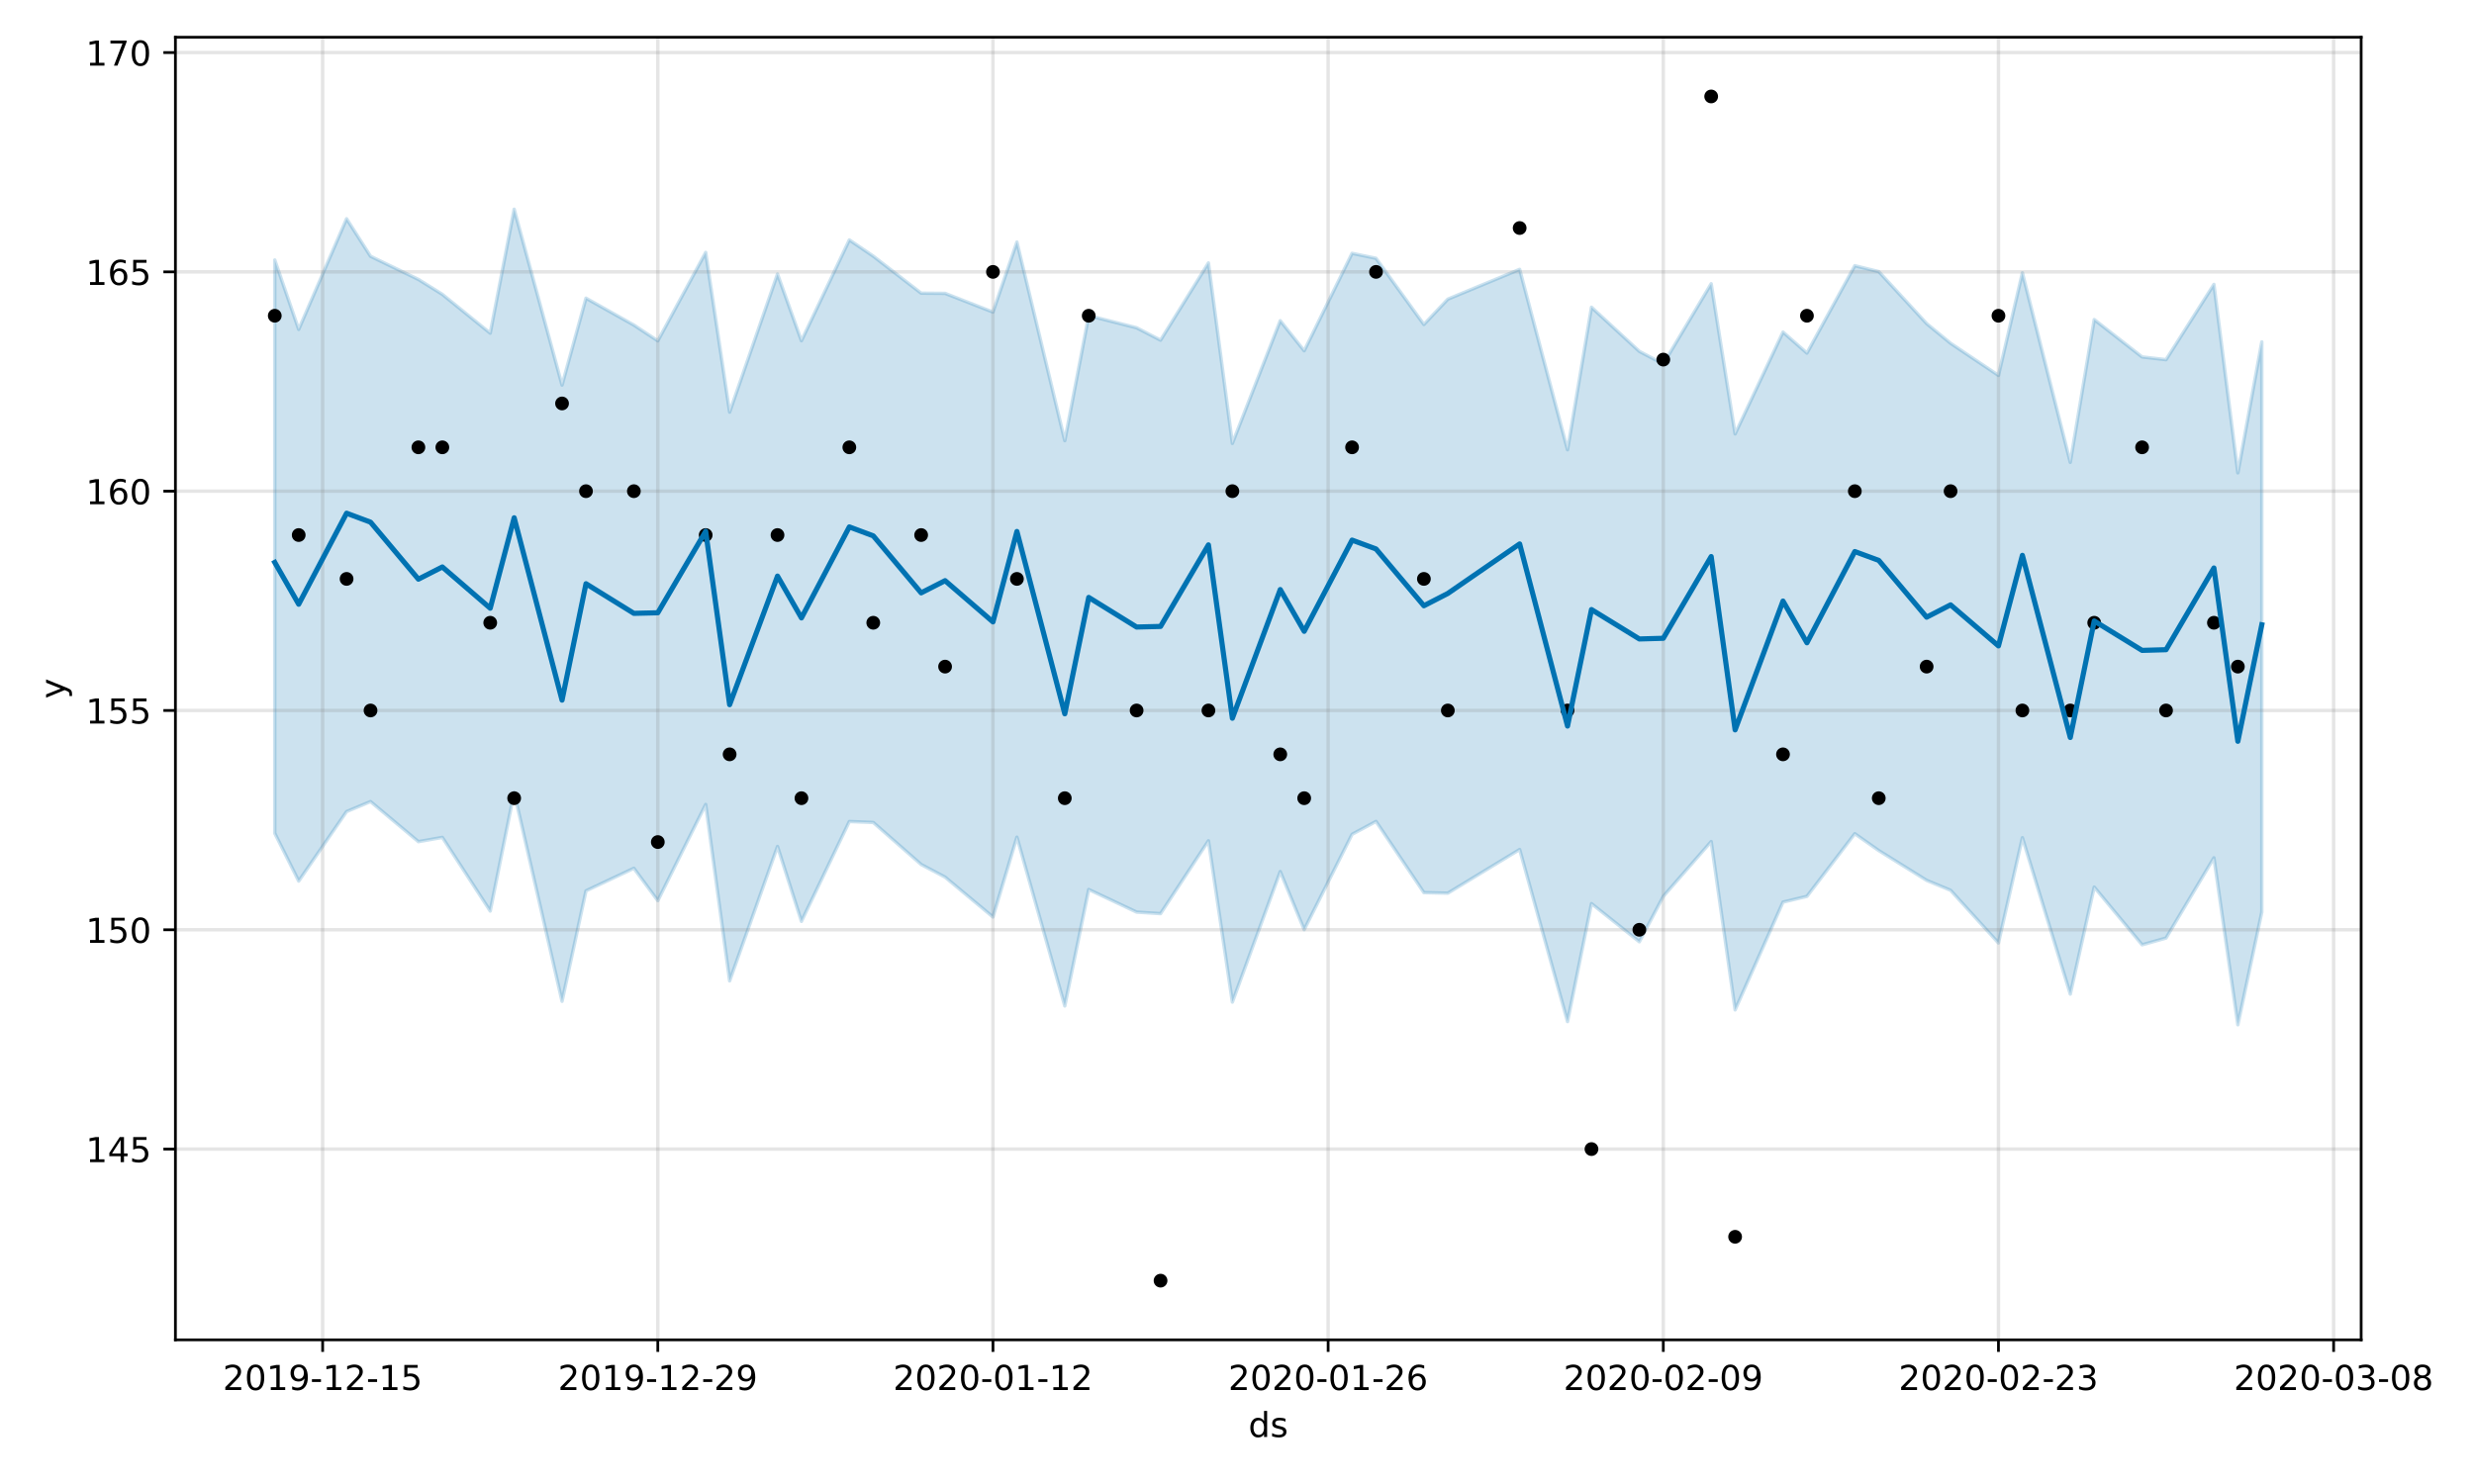 <?xml version="1.0" encoding="utf-8" standalone="no"?>
<!DOCTYPE svg PUBLIC "-//W3C//DTD SVG 1.1//EN"
  "http://www.w3.org/Graphics/SVG/1.1/DTD/svg11.dtd">
<!-- Created with matplotlib (https://matplotlib.org/) -->
<svg height="432pt" version="1.1" viewBox="0 0 720 432" width="720pt" xmlns="http://www.w3.org/2000/svg" xmlns:xlink="http://www.w3.org/1999/xlink">
 <defs>
  <style type="text/css">
*{stroke-linecap:butt;stroke-linejoin:round;}
  </style>
 </defs>
 <g id="figure_1">
  <g id="patch_1">
   <path d="M 0 432 
L 720 432 
L 720 0 
L 0 0 
z
" style="fill:#ffffff;"/>
  </g>
  <g id="axes_1">
   <g id="patch_2">
    <path d="M 51.05 390.04 
L 687.158 390.04 
L 687.158 10.84 
L 51.05 10.84 
z
" style="fill:#ffffff;"/>
   </g>
   <g id="PolyCollection_1">
    <defs>
     <path d="M 79.964 -356.316 
L 79.964 -189.434 
L 86.931 -175.509 
L 100.866 -195.748 
L 107.833 -198.656 
L 121.767 -186.989 
L 128.735 -188.225 
L 142.669 -166.79 
L 149.636 -201.307 
L 163.571 -140.517 
L 170.538 -172.675 
L 184.473 -179.238 
L 191.44 -169.817 
L 205.374 -197.811 
L 212.341 -146.456 
L 226.276 -185.589 
L 233.243 -163.784 
L 247.178 -192.851 
L 254.145 -192.574 
L 268.079 -180.342 
L 275.047 -176.667 
L 288.981 -165.054 
L 295.948 -188.3 
L 309.883 -139.162 
L 316.85 -173.062 
L 330.784 -166.482 
L 337.752 -166.034 
L 351.686 -187.243 
L 358.653 -140.279 
L 372.588 -178.279 
L 379.555 -161.369 
L 393.49 -189.128 
L 400.457 -192.88 
L 414.391 -172.153 
L 421.358 -171.995 
L 442.26 -184.707 
L 456.195 -134.61 
L 463.162 -168.954 
L 477.096 -157.843 
L 484.064 -171.056 
L 497.998 -187.017 
L 504.965 -138.015 
L 518.9 -169.389 
L 525.867 -171.063 
L 539.801 -189.305 
L 546.769 -184.395 
L 560.703 -175.722 
L 567.67 -172.832 
L 581.605 -157.492 
L 588.572 -188.139 
L 602.507 -142.61 
L 609.474 -173.768 
L 623.408 -156.964 
L 630.376 -158.929 
L 644.31 -182.295 
L 651.277 -133.676 
L 658.244 -166.464 
L 658.244 -332.472 
L 658.244 -332.472 
L 651.277 -294.346 
L 644.31 -349.216 
L 630.376 -327.303 
L 623.408 -328.096 
L 609.474 -338.974 
L 602.507 -297.408 
L 588.572 -352.582 
L 581.605 -322.719 
L 567.67 -332.077 
L 560.703 -337.803 
L 546.769 -352.936 
L 539.801 -354.647 
L 525.867 -329.217 
L 518.9 -335.333 
L 504.965 -305.69 
L 497.998 -349.407 
L 484.064 -326.067 
L 477.096 -329.716 
L 463.162 -342.562 
L 456.195 -301.067 
L 442.26 -353.59 
L 421.358 -344.916 
L 414.391 -337.546 
L 400.457 -356.808 
L 393.49 -358.254 
L 379.555 -329.89 
L 372.588 -338.645 
L 358.653 -302.924 
L 351.686 -355.467 
L 337.752 -332.974 
L 330.784 -336.591 
L 316.85 -340.123 
L 309.883 -303.717 
L 295.948 -361.539 
L 288.981 -341.159 
L 275.047 -346.6 
L 268.079 -346.659 
L 254.145 -357.433 
L 247.178 -362.16 
L 233.243 -332.804 
L 226.276 -352.224 
L 212.341 -312.022 
L 205.374 -358.524 
L 191.44 -332.776 
L 184.473 -337.381 
L 170.538 -345.199 
L 163.571 -319.897 
L 149.636 -371.094 
L 142.669 -335.015 
L 128.735 -346.314 
L 121.767 -350.664 
L 107.833 -357.405 
L 100.866 -368.32 
L 86.931 -336.105 
L 79.964 -356.316 
z
" id="m6068a8ad34" style="stroke:#0072b2;stroke-opacity:0.2;"/>
    </defs>
    <g clip-path="url(#pb77776d584)">
     <use style="fill:#0072b2;fill-opacity:0.2;stroke:#0072b2;stroke-opacity:0.2;" x="0" xlink:href="#m6068a8ad34" y="432"/>
    </g>
   </g>
   <g id="matplotlib.axis_1">
    <g id="xtick_1">
     <g id="line2d_1">
      <path clip-path="url(#pb77776d584)" d="M 93.898 390.04 
L 93.898 10.84 
" style="fill:none;stroke:#808080;stroke-linecap:square;stroke-opacity:0.2;"/>
     </g>
     <g id="line2d_2">
      <defs>
       <path d="M 0 0 
L 0 3.5 
" id="mf8fbb8726e" style="stroke:#000000;stroke-width:0.8;"/>
      </defs>
      <g>
       <use style="stroke:#000000;stroke-width:0.8;" x="93.898" xlink:href="#mf8fbb8726e" y="390.04"/>
      </g>
     </g>
     <g id="text_1">
      <!-- 2019-12-15 -->
      <defs>
       <path d="M 19.188 8.297 
L 53.609 8.297 
L 53.609 0 
L 7.328 0 
L 7.328 8.297 
Q 12.938 14.109 22.625 23.891 
Q 32.328 33.688 34.812 36.531 
Q 39.547 41.844 41.422 45.531 
Q 43.312 49.219 43.312 52.781 
Q 43.312 58.594 39.234 62.25 
Q 35.156 65.922 28.609 65.922 
Q 23.969 65.922 18.812 64.312 
Q 13.672 62.703 7.812 59.422 
L 7.812 69.391 
Q 13.766 71.781 18.938 73 
Q 24.125 74.219 28.422 74.219 
Q 39.75 74.219 46.484 68.547 
Q 53.219 62.891 53.219 53.422 
Q 53.219 48.922 51.531 44.891 
Q 49.859 40.875 45.406 35.406 
Q 44.188 33.984 37.641 27.219 
Q 31.109 20.453 19.188 8.297 
z
" id="DejaVuSans-50"/>
       <path d="M 31.781 66.406 
Q 24.172 66.406 20.328 58.906 
Q 16.5 51.422 16.5 36.375 
Q 16.5 21.391 20.328 13.891 
Q 24.172 6.391 31.781 6.391 
Q 39.453 6.391 43.281 13.891 
Q 47.125 21.391 47.125 36.375 
Q 47.125 51.422 43.281 58.906 
Q 39.453 66.406 31.781 66.406 
z
M 31.781 74.219 
Q 44.047 74.219 50.516 64.516 
Q 56.984 54.828 56.984 36.375 
Q 56.984 17.969 50.516 8.266 
Q 44.047 -1.422 31.781 -1.422 
Q 19.531 -1.422 13.062 8.266 
Q 6.594 17.969 6.594 36.375 
Q 6.594 54.828 13.062 64.516 
Q 19.531 74.219 31.781 74.219 
z
" id="DejaVuSans-48"/>
       <path d="M 12.406 8.297 
L 28.516 8.297 
L 28.516 63.922 
L 10.984 60.406 
L 10.984 69.391 
L 28.422 72.906 
L 38.281 72.906 
L 38.281 8.297 
L 54.391 8.297 
L 54.391 0 
L 12.406 0 
z
" id="DejaVuSans-49"/>
       <path d="M 10.984 1.516 
L 10.984 10.5 
Q 14.703 8.734 18.5 7.812 
Q 22.312 6.891 25.984 6.891 
Q 35.75 6.891 40.891 13.453 
Q 46.047 20.016 46.781 33.406 
Q 43.953 29.203 39.594 26.953 
Q 35.25 24.703 29.984 24.703 
Q 19.047 24.703 12.672 31.312 
Q 6.297 37.938 6.297 49.422 
Q 6.297 60.641 12.938 67.422 
Q 19.578 74.219 30.609 74.219 
Q 43.266 74.219 49.922 64.516 
Q 56.594 54.828 56.594 36.375 
Q 56.594 19.141 48.406 8.859 
Q 40.234 -1.422 26.422 -1.422 
Q 22.703 -1.422 18.891 -0.688 
Q 15.094 0.047 10.984 1.516 
z
M 30.609 32.422 
Q 37.25 32.422 41.125 36.953 
Q 45.016 41.5 45.016 49.422 
Q 45.016 57.281 41.125 61.844 
Q 37.25 66.406 30.609 66.406 
Q 23.969 66.406 20.094 61.844 
Q 16.219 57.281 16.219 49.422 
Q 16.219 41.5 20.094 36.953 
Q 23.969 32.422 30.609 32.422 
z
" id="DejaVuSans-57"/>
       <path d="M 4.891 31.391 
L 31.203 31.391 
L 31.203 23.391 
L 4.891 23.391 
z
" id="DejaVuSans-45"/>
       <path d="M 10.797 72.906 
L 49.516 72.906 
L 49.516 64.594 
L 19.828 64.594 
L 19.828 46.734 
Q 21.969 47.469 24.109 47.828 
Q 26.266 48.188 28.422 48.188 
Q 40.625 48.188 47.75 41.5 
Q 54.891 34.812 54.891 23.391 
Q 54.891 11.625 47.562 5.094 
Q 40.234 -1.422 26.906 -1.422 
Q 22.312 -1.422 17.547 -0.641 
Q 12.797 0.141 7.719 1.703 
L 7.719 11.625 
Q 12.109 9.234 16.797 8.062 
Q 21.484 6.891 26.703 6.891 
Q 35.156 6.891 40.078 11.328 
Q 45.016 15.766 45.016 23.391 
Q 45.016 31 40.078 35.438 
Q 35.156 39.891 26.703 39.891 
Q 22.75 39.891 18.812 39.016 
Q 14.891 38.141 10.797 36.281 
z
" id="DejaVuSans-53"/>
      </defs>
      <g transform="translate(64.841 404.638)scale(0.1 -0.1)">
       <use xlink:href="#DejaVuSans-50"/>
       <use x="63.623" xlink:href="#DejaVuSans-48"/>
       <use x="127.246" xlink:href="#DejaVuSans-49"/>
       <use x="190.869" xlink:href="#DejaVuSans-57"/>
       <use x="254.492" xlink:href="#DejaVuSans-45"/>
       <use x="290.576" xlink:href="#DejaVuSans-49"/>
       <use x="354.199" xlink:href="#DejaVuSans-50"/>
       <use x="417.822" xlink:href="#DejaVuSans-45"/>
       <use x="453.906" xlink:href="#DejaVuSans-49"/>
       <use x="517.529" xlink:href="#DejaVuSans-53"/>
      </g>
     </g>
    </g>
    <g id="xtick_2">
     <g id="line2d_3">
      <path clip-path="url(#pb77776d584)" d="M 191.44 390.04 
L 191.44 10.84 
" style="fill:none;stroke:#808080;stroke-linecap:square;stroke-opacity:0.2;"/>
     </g>
     <g id="line2d_4">
      <g>
       <use style="stroke:#000000;stroke-width:0.8;" x="191.44" xlink:href="#mf8fbb8726e" y="390.04"/>
      </g>
     </g>
     <g id="text_2">
      <!-- 2019-12-29 -->
      <g transform="translate(162.382 404.638)scale(0.1 -0.1)">
       <use xlink:href="#DejaVuSans-50"/>
       <use x="63.623" xlink:href="#DejaVuSans-48"/>
       <use x="127.246" xlink:href="#DejaVuSans-49"/>
       <use x="190.869" xlink:href="#DejaVuSans-57"/>
       <use x="254.492" xlink:href="#DejaVuSans-45"/>
       <use x="290.576" xlink:href="#DejaVuSans-49"/>
       <use x="354.199" xlink:href="#DejaVuSans-50"/>
       <use x="417.822" xlink:href="#DejaVuSans-45"/>
       <use x="453.906" xlink:href="#DejaVuSans-50"/>
       <use x="517.529" xlink:href="#DejaVuSans-57"/>
      </g>
     </g>
    </g>
    <g id="xtick_3">
     <g id="line2d_5">
      <path clip-path="url(#pb77776d584)" d="M 288.981 390.04 
L 288.981 10.84 
" style="fill:none;stroke:#808080;stroke-linecap:square;stroke-opacity:0.2;"/>
     </g>
     <g id="line2d_6">
      <g>
       <use style="stroke:#000000;stroke-width:0.8;" x="288.981" xlink:href="#mf8fbb8726e" y="390.04"/>
      </g>
     </g>
     <g id="text_3">
      <!-- 2020-01-12 -->
      <g transform="translate(259.923 404.638)scale(0.1 -0.1)">
       <use xlink:href="#DejaVuSans-50"/>
       <use x="63.623" xlink:href="#DejaVuSans-48"/>
       <use x="127.246" xlink:href="#DejaVuSans-50"/>
       <use x="190.869" xlink:href="#DejaVuSans-48"/>
       <use x="254.492" xlink:href="#DejaVuSans-45"/>
       <use x="290.576" xlink:href="#DejaVuSans-48"/>
       <use x="354.199" xlink:href="#DejaVuSans-49"/>
       <use x="417.822" xlink:href="#DejaVuSans-45"/>
       <use x="453.906" xlink:href="#DejaVuSans-49"/>
       <use x="517.529" xlink:href="#DejaVuSans-50"/>
      </g>
     </g>
    </g>
    <g id="xtick_4">
     <g id="line2d_7">
      <path clip-path="url(#pb77776d584)" d="M 386.522 390.04 
L 386.522 10.84 
" style="fill:none;stroke:#808080;stroke-linecap:square;stroke-opacity:0.2;"/>
     </g>
     <g id="line2d_8">
      <g>
       <use style="stroke:#000000;stroke-width:0.8;" x="386.522" xlink:href="#mf8fbb8726e" y="390.04"/>
      </g>
     </g>
     <g id="text_4">
      <!-- 2020-01-26 -->
      <defs>
       <path d="M 33.016 40.375 
Q 26.375 40.375 22.484 35.828 
Q 18.609 31.297 18.609 23.391 
Q 18.609 15.531 22.484 10.953 
Q 26.375 6.391 33.016 6.391 
Q 39.656 6.391 43.531 10.953 
Q 47.406 15.531 47.406 23.391 
Q 47.406 31.297 43.531 35.828 
Q 39.656 40.375 33.016 40.375 
z
M 52.594 71.297 
L 52.594 62.312 
Q 48.875 64.062 45.094 64.984 
Q 41.312 65.922 37.594 65.922 
Q 27.828 65.922 22.672 59.328 
Q 17.531 52.734 16.797 39.406 
Q 19.672 43.656 24.016 45.922 
Q 28.375 48.188 33.594 48.188 
Q 44.578 48.188 50.953 41.516 
Q 57.328 34.859 57.328 23.391 
Q 57.328 12.156 50.688 5.359 
Q 44.047 -1.422 33.016 -1.422 
Q 20.359 -1.422 13.672 8.266 
Q 6.984 17.969 6.984 36.375 
Q 6.984 53.656 15.188 63.938 
Q 23.391 74.219 37.203 74.219 
Q 40.922 74.219 44.703 73.484 
Q 48.484 72.75 52.594 71.297 
z
" id="DejaVuSans-54"/>
      </defs>
      <g transform="translate(357.465 404.638)scale(0.1 -0.1)">
       <use xlink:href="#DejaVuSans-50"/>
       <use x="63.623" xlink:href="#DejaVuSans-48"/>
       <use x="127.246" xlink:href="#DejaVuSans-50"/>
       <use x="190.869" xlink:href="#DejaVuSans-48"/>
       <use x="254.492" xlink:href="#DejaVuSans-45"/>
       <use x="290.576" xlink:href="#DejaVuSans-48"/>
       <use x="354.199" xlink:href="#DejaVuSans-49"/>
       <use x="417.822" xlink:href="#DejaVuSans-45"/>
       <use x="453.906" xlink:href="#DejaVuSans-50"/>
       <use x="517.529" xlink:href="#DejaVuSans-54"/>
      </g>
     </g>
    </g>
    <g id="xtick_5">
     <g id="line2d_9">
      <path clip-path="url(#pb77776d584)" d="M 484.064 390.04 
L 484.064 10.84 
" style="fill:none;stroke:#808080;stroke-linecap:square;stroke-opacity:0.2;"/>
     </g>
     <g id="line2d_10">
      <g>
       <use style="stroke:#000000;stroke-width:0.8;" x="484.064" xlink:href="#mf8fbb8726e" y="390.04"/>
      </g>
     </g>
     <g id="text_5">
      <!-- 2020-02-09 -->
      <g transform="translate(455.006 404.638)scale(0.1 -0.1)">
       <use xlink:href="#DejaVuSans-50"/>
       <use x="63.623" xlink:href="#DejaVuSans-48"/>
       <use x="127.246" xlink:href="#DejaVuSans-50"/>
       <use x="190.869" xlink:href="#DejaVuSans-48"/>
       <use x="254.492" xlink:href="#DejaVuSans-45"/>
       <use x="290.576" xlink:href="#DejaVuSans-48"/>
       <use x="354.199" xlink:href="#DejaVuSans-50"/>
       <use x="417.822" xlink:href="#DejaVuSans-45"/>
       <use x="453.906" xlink:href="#DejaVuSans-48"/>
       <use x="517.529" xlink:href="#DejaVuSans-57"/>
      </g>
     </g>
    </g>
    <g id="xtick_6">
     <g id="line2d_11">
      <path clip-path="url(#pb77776d584)" d="M 581.605 390.04 
L 581.605 10.84 
" style="fill:none;stroke:#808080;stroke-linecap:square;stroke-opacity:0.2;"/>
     </g>
     <g id="line2d_12">
      <g>
       <use style="stroke:#000000;stroke-width:0.8;" x="581.605" xlink:href="#mf8fbb8726e" y="390.04"/>
      </g>
     </g>
     <g id="text_6">
      <!-- 2020-02-23 -->
      <defs>
       <path d="M 40.578 39.312 
Q 47.656 37.797 51.625 33 
Q 55.609 28.219 55.609 21.188 
Q 55.609 10.406 48.188 4.484 
Q 40.766 -1.422 27.094 -1.422 
Q 22.516 -1.422 17.656 -0.516 
Q 12.797 0.391 7.625 2.203 
L 7.625 11.719 
Q 11.719 9.328 16.594 8.109 
Q 21.484 6.891 26.812 6.891 
Q 36.078 6.891 40.938 10.547 
Q 45.797 14.203 45.797 21.188 
Q 45.797 27.641 41.281 31.266 
Q 36.766 34.906 28.719 34.906 
L 20.219 34.906 
L 20.219 43.016 
L 29.109 43.016 
Q 36.375 43.016 40.234 45.922 
Q 44.094 48.828 44.094 54.297 
Q 44.094 59.906 40.109 62.906 
Q 36.141 65.922 28.719 65.922 
Q 24.656 65.922 20.016 65.031 
Q 15.375 64.156 9.812 62.312 
L 9.812 71.094 
Q 15.438 72.656 20.344 73.438 
Q 25.25 74.219 29.594 74.219 
Q 40.828 74.219 47.359 69.109 
Q 53.906 64.016 53.906 55.328 
Q 53.906 49.266 50.438 45.094 
Q 46.969 40.922 40.578 39.312 
z
" id="DejaVuSans-51"/>
      </defs>
      <g transform="translate(552.547 404.638)scale(0.1 -0.1)">
       <use xlink:href="#DejaVuSans-50"/>
       <use x="63.623" xlink:href="#DejaVuSans-48"/>
       <use x="127.246" xlink:href="#DejaVuSans-50"/>
       <use x="190.869" xlink:href="#DejaVuSans-48"/>
       <use x="254.492" xlink:href="#DejaVuSans-45"/>
       <use x="290.576" xlink:href="#DejaVuSans-48"/>
       <use x="354.199" xlink:href="#DejaVuSans-50"/>
       <use x="417.822" xlink:href="#DejaVuSans-45"/>
       <use x="453.906" xlink:href="#DejaVuSans-50"/>
       <use x="517.529" xlink:href="#DejaVuSans-51"/>
      </g>
     </g>
    </g>
    <g id="xtick_7">
     <g id="line2d_13">
      <path clip-path="url(#pb77776d584)" d="M 679.146 390.04 
L 679.146 10.84 
" style="fill:none;stroke:#808080;stroke-linecap:square;stroke-opacity:0.2;"/>
     </g>
     <g id="line2d_14">
      <g>
       <use style="stroke:#000000;stroke-width:0.8;" x="679.146" xlink:href="#mf8fbb8726e" y="390.04"/>
      </g>
     </g>
     <g id="text_7">
      <!-- 2020-03-08 -->
      <defs>
       <path d="M 31.781 34.625 
Q 24.75 34.625 20.719 30.859 
Q 16.703 27.094 16.703 20.516 
Q 16.703 13.922 20.719 10.156 
Q 24.75 6.391 31.781 6.391 
Q 38.812 6.391 42.859 10.172 
Q 46.922 13.969 46.922 20.516 
Q 46.922 27.094 42.891 30.859 
Q 38.875 34.625 31.781 34.625 
z
M 21.922 38.812 
Q 15.578 40.375 12.031 44.719 
Q 8.5 49.078 8.5 55.328 
Q 8.5 64.062 14.719 69.141 
Q 20.953 74.219 31.781 74.219 
Q 42.672 74.219 48.875 69.141 
Q 55.078 64.062 55.078 55.328 
Q 55.078 49.078 51.531 44.719 
Q 48 40.375 41.703 38.812 
Q 48.828 37.156 52.797 32.312 
Q 56.781 27.484 56.781 20.516 
Q 56.781 9.906 50.312 4.234 
Q 43.844 -1.422 31.781 -1.422 
Q 19.734 -1.422 13.25 4.234 
Q 6.781 9.906 6.781 20.516 
Q 6.781 27.484 10.781 32.312 
Q 14.797 37.156 21.922 38.812 
z
M 18.312 54.391 
Q 18.312 48.734 21.844 45.562 
Q 25.391 42.391 31.781 42.391 
Q 38.141 42.391 41.719 45.562 
Q 45.312 48.734 45.312 54.391 
Q 45.312 60.062 41.719 63.234 
Q 38.141 66.406 31.781 66.406 
Q 25.391 66.406 21.844 63.234 
Q 18.312 60.062 18.312 54.391 
z
" id="DejaVuSans-56"/>
      </defs>
      <g transform="translate(650.088 404.638)scale(0.1 -0.1)">
       <use xlink:href="#DejaVuSans-50"/>
       <use x="63.623" xlink:href="#DejaVuSans-48"/>
       <use x="127.246" xlink:href="#DejaVuSans-50"/>
       <use x="190.869" xlink:href="#DejaVuSans-48"/>
       <use x="254.492" xlink:href="#DejaVuSans-45"/>
       <use x="290.576" xlink:href="#DejaVuSans-48"/>
       <use x="354.199" xlink:href="#DejaVuSans-51"/>
       <use x="417.822" xlink:href="#DejaVuSans-45"/>
       <use x="453.906" xlink:href="#DejaVuSans-48"/>
       <use x="517.529" xlink:href="#DejaVuSans-56"/>
      </g>
     </g>
    </g>
    <g id="text_8">
     <!-- ds -->
     <defs>
      <path d="M 45.406 46.391 
L 45.406 75.984 
L 54.391 75.984 
L 54.391 0 
L 45.406 0 
L 45.406 8.203 
Q 42.578 3.328 38.25 0.953 
Q 33.938 -1.422 27.875 -1.422 
Q 17.969 -1.422 11.734 6.484 
Q 5.516 14.406 5.516 27.297 
Q 5.516 40.188 11.734 48.094 
Q 17.969 56 27.875 56 
Q 33.938 56 38.25 53.625 
Q 42.578 51.266 45.406 46.391 
z
M 14.797 27.297 
Q 14.797 17.391 18.875 11.75 
Q 22.953 6.109 30.078 6.109 
Q 37.203 6.109 41.297 11.75 
Q 45.406 17.391 45.406 27.297 
Q 45.406 37.203 41.297 42.844 
Q 37.203 48.484 30.078 48.484 
Q 22.953 48.484 18.875 42.844 
Q 14.797 37.203 14.797 27.297 
z
" id="DejaVuSans-100"/>
      <path d="M 44.281 53.078 
L 44.281 44.578 
Q 40.484 46.531 36.375 47.5 
Q 32.281 48.484 27.875 48.484 
Q 21.188 48.484 17.844 46.438 
Q 14.5 44.391 14.5 40.281 
Q 14.5 37.156 16.891 35.375 
Q 19.281 33.594 26.516 31.984 
L 29.594 31.297 
Q 39.156 29.25 43.188 25.516 
Q 47.219 21.781 47.219 15.094 
Q 47.219 7.469 41.188 3.016 
Q 35.156 -1.422 24.609 -1.422 
Q 20.219 -1.422 15.453 -0.562 
Q 10.688 0.297 5.422 2 
L 5.422 11.281 
Q 10.406 8.688 15.234 7.391 
Q 20.062 6.109 24.812 6.109 
Q 31.156 6.109 34.562 8.281 
Q 37.984 10.453 37.984 14.406 
Q 37.984 18.062 35.516 20.016 
Q 33.062 21.969 24.703 23.781 
L 21.578 24.516 
Q 13.234 26.266 9.516 29.906 
Q 5.812 33.547 5.812 39.891 
Q 5.812 47.609 11.281 51.797 
Q 16.75 56 26.812 56 
Q 31.781 56 36.172 55.266 
Q 40.578 54.547 44.281 53.078 
z
" id="DejaVuSans-115"/>
     </defs>
     <g transform="translate(363.325 418.317)scale(0.1 -0.1)">
      <use xlink:href="#DejaVuSans-100"/>
      <use x="63.477" xlink:href="#DejaVuSans-115"/>
     </g>
    </g>
   </g>
   <g id="matplotlib.axis_2">
    <g id="ytick_1">
     <g id="line2d_15">
      <path clip-path="url(#pb77776d584)" d="M 51.05 334.501 
L 687.158 334.501 
" style="fill:none;stroke:#808080;stroke-linecap:square;stroke-opacity:0.2;"/>
     </g>
     <g id="line2d_16">
      <defs>
       <path d="M 0 0 
L -3.5 0 
" id="mcd36bbd71e" style="stroke:#000000;stroke-width:0.8;"/>
      </defs>
      <g>
       <use style="stroke:#000000;stroke-width:0.8;" x="51.05" xlink:href="#mcd36bbd71e" y="334.501"/>
      </g>
     </g>
     <g id="text_9">
      <!-- 145 -->
      <defs>
       <path d="M 37.797 64.312 
L 12.891 25.391 
L 37.797 25.391 
z
M 35.203 72.906 
L 47.609 72.906 
L 47.609 25.391 
L 58.016 25.391 
L 58.016 17.188 
L 47.609 17.188 
L 47.609 0 
L 37.797 0 
L 37.797 17.188 
L 4.891 17.188 
L 4.891 26.703 
z
" id="DejaVuSans-52"/>
      </defs>
      <g transform="translate(24.962 338.3)scale(0.1 -0.1)">
       <use xlink:href="#DejaVuSans-49"/>
       <use x="63.623" xlink:href="#DejaVuSans-52"/>
       <use x="127.246" xlink:href="#DejaVuSans-53"/>
      </g>
     </g>
    </g>
    <g id="ytick_2">
     <g id="line2d_17">
      <path clip-path="url(#pb77776d584)" d="M 51.05 270.662 
L 687.158 270.662 
" style="fill:none;stroke:#808080;stroke-linecap:square;stroke-opacity:0.2;"/>
     </g>
     <g id="line2d_18">
      <g>
       <use style="stroke:#000000;stroke-width:0.8;" x="51.05" xlink:href="#mcd36bbd71e" y="270.662"/>
      </g>
     </g>
     <g id="text_10">
      <!-- 150 -->
      <g transform="translate(24.962 274.461)scale(0.1 -0.1)">
       <use xlink:href="#DejaVuSans-49"/>
       <use x="63.623" xlink:href="#DejaVuSans-53"/>
       <use x="127.246" xlink:href="#DejaVuSans-48"/>
      </g>
     </g>
    </g>
    <g id="ytick_3">
     <g id="line2d_19">
      <path clip-path="url(#pb77776d584)" d="M 51.05 206.824 
L 687.158 206.824 
" style="fill:none;stroke:#808080;stroke-linecap:square;stroke-opacity:0.2;"/>
     </g>
     <g id="line2d_20">
      <g>
       <use style="stroke:#000000;stroke-width:0.8;" x="51.05" xlink:href="#mcd36bbd71e" y="206.824"/>
      </g>
     </g>
     <g id="text_11">
      <!-- 155 -->
      <g transform="translate(24.962 210.623)scale(0.1 -0.1)">
       <use xlink:href="#DejaVuSans-49"/>
       <use x="63.623" xlink:href="#DejaVuSans-53"/>
       <use x="127.246" xlink:href="#DejaVuSans-53"/>
      </g>
     </g>
    </g>
    <g id="ytick_4">
     <g id="line2d_21">
      <path clip-path="url(#pb77776d584)" d="M 51.05 142.985 
L 687.158 142.985 
" style="fill:none;stroke:#808080;stroke-linecap:square;stroke-opacity:0.2;"/>
     </g>
     <g id="line2d_22">
      <g>
       <use style="stroke:#000000;stroke-width:0.8;" x="51.05" xlink:href="#mcd36bbd71e" y="142.985"/>
      </g>
     </g>
     <g id="text_12">
      <!-- 160 -->
      <g transform="translate(24.962 146.785)scale(0.1 -0.1)">
       <use xlink:href="#DejaVuSans-49"/>
       <use x="63.623" xlink:href="#DejaVuSans-54"/>
       <use x="127.246" xlink:href="#DejaVuSans-48"/>
      </g>
     </g>
    </g>
    <g id="ytick_5">
     <g id="line2d_23">
      <path clip-path="url(#pb77776d584)" d="M 51.05 79.147 
L 687.158 79.147 
" style="fill:none;stroke:#808080;stroke-linecap:square;stroke-opacity:0.2;"/>
     </g>
     <g id="line2d_24">
      <g>
       <use style="stroke:#000000;stroke-width:0.8;" x="51.05" xlink:href="#mcd36bbd71e" y="79.147"/>
      </g>
     </g>
     <g id="text_13">
      <!-- 165 -->
      <g transform="translate(24.962 82.946)scale(0.1 -0.1)">
       <use xlink:href="#DejaVuSans-49"/>
       <use x="63.623" xlink:href="#DejaVuSans-54"/>
       <use x="127.246" xlink:href="#DejaVuSans-53"/>
      </g>
     </g>
    </g>
    <g id="ytick_6">
     <g id="line2d_25">
      <path clip-path="url(#pb77776d584)" d="M 51.05 15.309 
L 687.158 15.309 
" style="fill:none;stroke:#808080;stroke-linecap:square;stroke-opacity:0.2;"/>
     </g>
     <g id="line2d_26">
      <g>
       <use style="stroke:#000000;stroke-width:0.8;" x="51.05" xlink:href="#mcd36bbd71e" y="15.309"/>
      </g>
     </g>
     <g id="text_14">
      <!-- 170 -->
      <defs>
       <path d="M 8.203 72.906 
L 55.078 72.906 
L 55.078 68.703 
L 28.609 0 
L 18.312 0 
L 43.219 64.594 
L 8.203 64.594 
z
" id="DejaVuSans-55"/>
      </defs>
      <g transform="translate(24.962 19.108)scale(0.1 -0.1)">
       <use xlink:href="#DejaVuSans-49"/>
       <use x="63.623" xlink:href="#DejaVuSans-55"/>
       <use x="127.246" xlink:href="#DejaVuSans-48"/>
      </g>
     </g>
    </g>
    <g id="text_15">
     <!-- y -->
     <defs>
      <path d="M 32.172 -5.078 
Q 28.375 -14.844 24.75 -17.812 
Q 21.141 -20.797 15.094 -20.797 
L 7.906 -20.797 
L 7.906 -13.281 
L 13.188 -13.281 
Q 16.891 -13.281 18.938 -11.516 
Q 21 -9.766 23.484 -3.219 
L 25.094 0.875 
L 2.984 54.688 
L 12.5 54.688 
L 29.594 11.922 
L 46.688 54.688 
L 56.203 54.688 
z
" id="DejaVuSans-121"/>
     </defs>
     <g transform="translate(18.883 203.399)rotate(-90)scale(0.1 -0.1)">
      <use xlink:href="#DejaVuSans-121"/>
     </g>
    </g>
   </g>
   <g id="line2d_27">
    <defs>
     <path d="M 0 1.5 
C 0.398 1.5 0.779 1.342 1.061 1.061 
C 1.342 0.779 1.5 0.398 1.5 0 
C 1.5 -0.398 1.342 -0.779 1.061 -1.061 
C 0.779 -1.342 0.398 -1.5 0 -1.5 
C -0.398 -1.5 -0.779 -1.342 -1.061 -1.061 
C -1.342 -0.779 -1.5 -0.398 -1.5 0 
C -1.5 0.398 -1.342 0.779 -1.061 1.061 
C -0.779 1.342 -0.398 1.5 0 1.5 
z
" id="m1d755e7470" style="stroke:#000000;"/>
    </defs>
    <g clip-path="url(#pb77776d584)">
     <use style="stroke:#000000;" x="79.964" xlink:href="#m1d755e7470" y="91.915"/>
     <use style="stroke:#000000;" x="86.931" xlink:href="#m1d755e7470" y="155.753"/>
     <use style="stroke:#000000;" x="100.866" xlink:href="#m1d755e7470" y="168.521"/>
     <use style="stroke:#000000;" x="107.833" xlink:href="#m1d755e7470" y="206.824"/>
     <use style="stroke:#000000;" x="121.767" xlink:href="#m1d755e7470" y="130.218"/>
     <use style="stroke:#000000;" x="128.735" xlink:href="#m1d755e7470" y="130.218"/>
     <use style="stroke:#000000;" x="142.669" xlink:href="#m1d755e7470" y="181.288"/>
     <use style="stroke:#000000;" x="149.636" xlink:href="#m1d755e7470" y="232.359"/>
     <use style="stroke:#000000;" x="163.571" xlink:href="#m1d755e7470" y="117.45"/>
     <use style="stroke:#000000;" x="170.538" xlink:href="#m1d755e7470" y="142.985"/>
     <use style="stroke:#000000;" x="184.473" xlink:href="#m1d755e7470" y="142.985"/>
     <use style="stroke:#000000;" x="191.44" xlink:href="#m1d755e7470" y="245.127"/>
     <use style="stroke:#000000;" x="205.374" xlink:href="#m1d755e7470" y="155.753"/>
     <use style="stroke:#000000;" x="212.341" xlink:href="#m1d755e7470" y="219.592"/>
     <use style="stroke:#000000;" x="226.276" xlink:href="#m1d755e7470" y="155.753"/>
     <use style="stroke:#000000;" x="233.243" xlink:href="#m1d755e7470" y="232.359"/>
     <use style="stroke:#000000;" x="247.178" xlink:href="#m1d755e7470" y="130.218"/>
     <use style="stroke:#000000;" x="254.145" xlink:href="#m1d755e7470" y="181.288"/>
     <use style="stroke:#000000;" x="268.079" xlink:href="#m1d755e7470" y="155.753"/>
     <use style="stroke:#000000;" x="275.047" xlink:href="#m1d755e7470" y="194.056"/>
     <use style="stroke:#000000;" x="288.981" xlink:href="#m1d755e7470" y="79.147"/>
     <use style="stroke:#000000;" x="295.948" xlink:href="#m1d755e7470" y="168.521"/>
     <use style="stroke:#000000;" x="309.883" xlink:href="#m1d755e7470" y="232.359"/>
     <use style="stroke:#000000;" x="316.85" xlink:href="#m1d755e7470" y="91.915"/>
     <use style="stroke:#000000;" x="330.784" xlink:href="#m1d755e7470" y="206.824"/>
     <use style="stroke:#000000;" x="337.752" xlink:href="#m1d755e7470" y="372.804"/>
     <use style="stroke:#000000;" x="351.686" xlink:href="#m1d755e7470" y="206.824"/>
     <use style="stroke:#000000;" x="358.653" xlink:href="#m1d755e7470" y="142.985"/>
     <use style="stroke:#000000;" x="372.588" xlink:href="#m1d755e7470" y="219.592"/>
     <use style="stroke:#000000;" x="379.555" xlink:href="#m1d755e7470" y="232.359"/>
     <use style="stroke:#000000;" x="393.49" xlink:href="#m1d755e7470" y="130.218"/>
     <use style="stroke:#000000;" x="400.457" xlink:href="#m1d755e7470" y="79.147"/>
     <use style="stroke:#000000;" x="414.391" xlink:href="#m1d755e7470" y="168.521"/>
     <use style="stroke:#000000;" x="421.358" xlink:href="#m1d755e7470" y="206.824"/>
     <use style="stroke:#000000;" x="442.26" xlink:href="#m1d755e7470" y="66.379"/>
     <use style="stroke:#000000;" x="456.195" xlink:href="#m1d755e7470" y="206.824"/>
     <use style="stroke:#000000;" x="463.162" xlink:href="#m1d755e7470" y="334.501"/>
     <use style="stroke:#000000;" x="477.096" xlink:href="#m1d755e7470" y="270.662"/>
     <use style="stroke:#000000;" x="484.064" xlink:href="#m1d755e7470" y="104.682"/>
     <use style="stroke:#000000;" x="497.998" xlink:href="#m1d755e7470" y="28.076"/>
     <use style="stroke:#000000;" x="504.965" xlink:href="#m1d755e7470" y="360.036"/>
     <use style="stroke:#000000;" x="518.9" xlink:href="#m1d755e7470" y="219.592"/>
     <use style="stroke:#000000;" x="525.867" xlink:href="#m1d755e7470" y="91.915"/>
     <use style="stroke:#000000;" x="539.801" xlink:href="#m1d755e7470" y="142.985"/>
     <use style="stroke:#000000;" x="546.769" xlink:href="#m1d755e7470" y="232.359"/>
     <use style="stroke:#000000;" x="560.703" xlink:href="#m1d755e7470" y="194.056"/>
     <use style="stroke:#000000;" x="567.67" xlink:href="#m1d755e7470" y="142.985"/>
     <use style="stroke:#000000;" x="581.605" xlink:href="#m1d755e7470" y="91.915"/>
     <use style="stroke:#000000;" x="588.572" xlink:href="#m1d755e7470" y="206.824"/>
     <use style="stroke:#000000;" x="602.507" xlink:href="#m1d755e7470" y="206.824"/>
     <use style="stroke:#000000;" x="609.474" xlink:href="#m1d755e7470" y="181.288"/>
     <use style="stroke:#000000;" x="623.408" xlink:href="#m1d755e7470" y="130.218"/>
     <use style="stroke:#000000;" x="630.376" xlink:href="#m1d755e7470" y="206.824"/>
     <use style="stroke:#000000;" x="644.31" xlink:href="#m1d755e7470" y="181.288"/>
     <use style="stroke:#000000;" x="651.277" xlink:href="#m1d755e7470" y="194.056"/>
    </g>
   </g>
   <g id="line2d_28">
    <path clip-path="url(#pb77776d584)" d="M 79.964 163.719 
L 86.931 175.892 
L 100.866 149.4 
L 107.833 152.001 
L 121.767 168.598 
L 128.735 165.048 
L 142.669 177.052 
L 149.636 150.729 
L 163.571 203.808 
L 170.538 169.927 
L 184.473 178.549 
L 191.44 178.381 
L 205.374 154.658 
L 212.341 205.136 
L 226.276 167.705 
L 233.243 179.877 
L 247.178 153.386 
L 254.145 155.987 
L 268.079 172.583 
L 275.047 169.033 
L 288.981 181.037 
L 295.948 154.714 
L 309.883 207.793 
L 316.85 173.911 
L 330.784 182.532 
L 337.752 182.356 
L 351.686 158.616 
L 358.653 209.08 
L 372.588 171.621 
L 379.555 183.775 
L 393.49 157.228 
L 400.457 159.802 
L 414.391 176.336 
L 421.358 172.754 
L 442.26 158.341 
L 456.195 211.358 
L 463.162 177.445 
L 477.096 186.004 
L 484.064 185.805 
L 497.998 162.02 
L 504.965 212.467 
L 518.9 174.972 
L 525.867 187.113 
L 539.801 160.559 
L 546.769 163.129 
L 560.703 179.663 
L 567.67 176.081 
L 581.605 188.023 
L 588.572 161.668 
L 602.507 214.684 
L 609.474 180.771 
L 623.408 189.331 
L 630.376 189.131 
L 644.31 165.346 
L 651.277 215.793 
L 658.244 181.88 
" style="fill:none;stroke:#0072b2;stroke-linecap:square;stroke-width:1.5;"/>
   </g>
   <g id="patch_3">
    <path d="M 51.05 390.04 
L 51.05 10.84 
" style="fill:none;stroke:#000000;stroke-linecap:square;stroke-linejoin:miter;stroke-width:0.8;"/>
   </g>
   <g id="patch_4">
    <path d="M 687.158 390.04 
L 687.158 10.84 
" style="fill:none;stroke:#000000;stroke-linecap:square;stroke-linejoin:miter;stroke-width:0.8;"/>
   </g>
   <g id="patch_5">
    <path d="M 51.05 390.04 
L 687.158 390.04 
" style="fill:none;stroke:#000000;stroke-linecap:square;stroke-linejoin:miter;stroke-width:0.8;"/>
   </g>
   <g id="patch_6">
    <path d="M 51.05 10.84 
L 687.158 10.84 
" style="fill:none;stroke:#000000;stroke-linecap:square;stroke-linejoin:miter;stroke-width:0.8;"/>
   </g>
  </g>
 </g>
 <defs>
  <clipPath id="pb77776d584">
   <rect height="379.2" width="636.108" x="51.05" y="10.84"/>
  </clipPath>
 </defs>
</svg>
